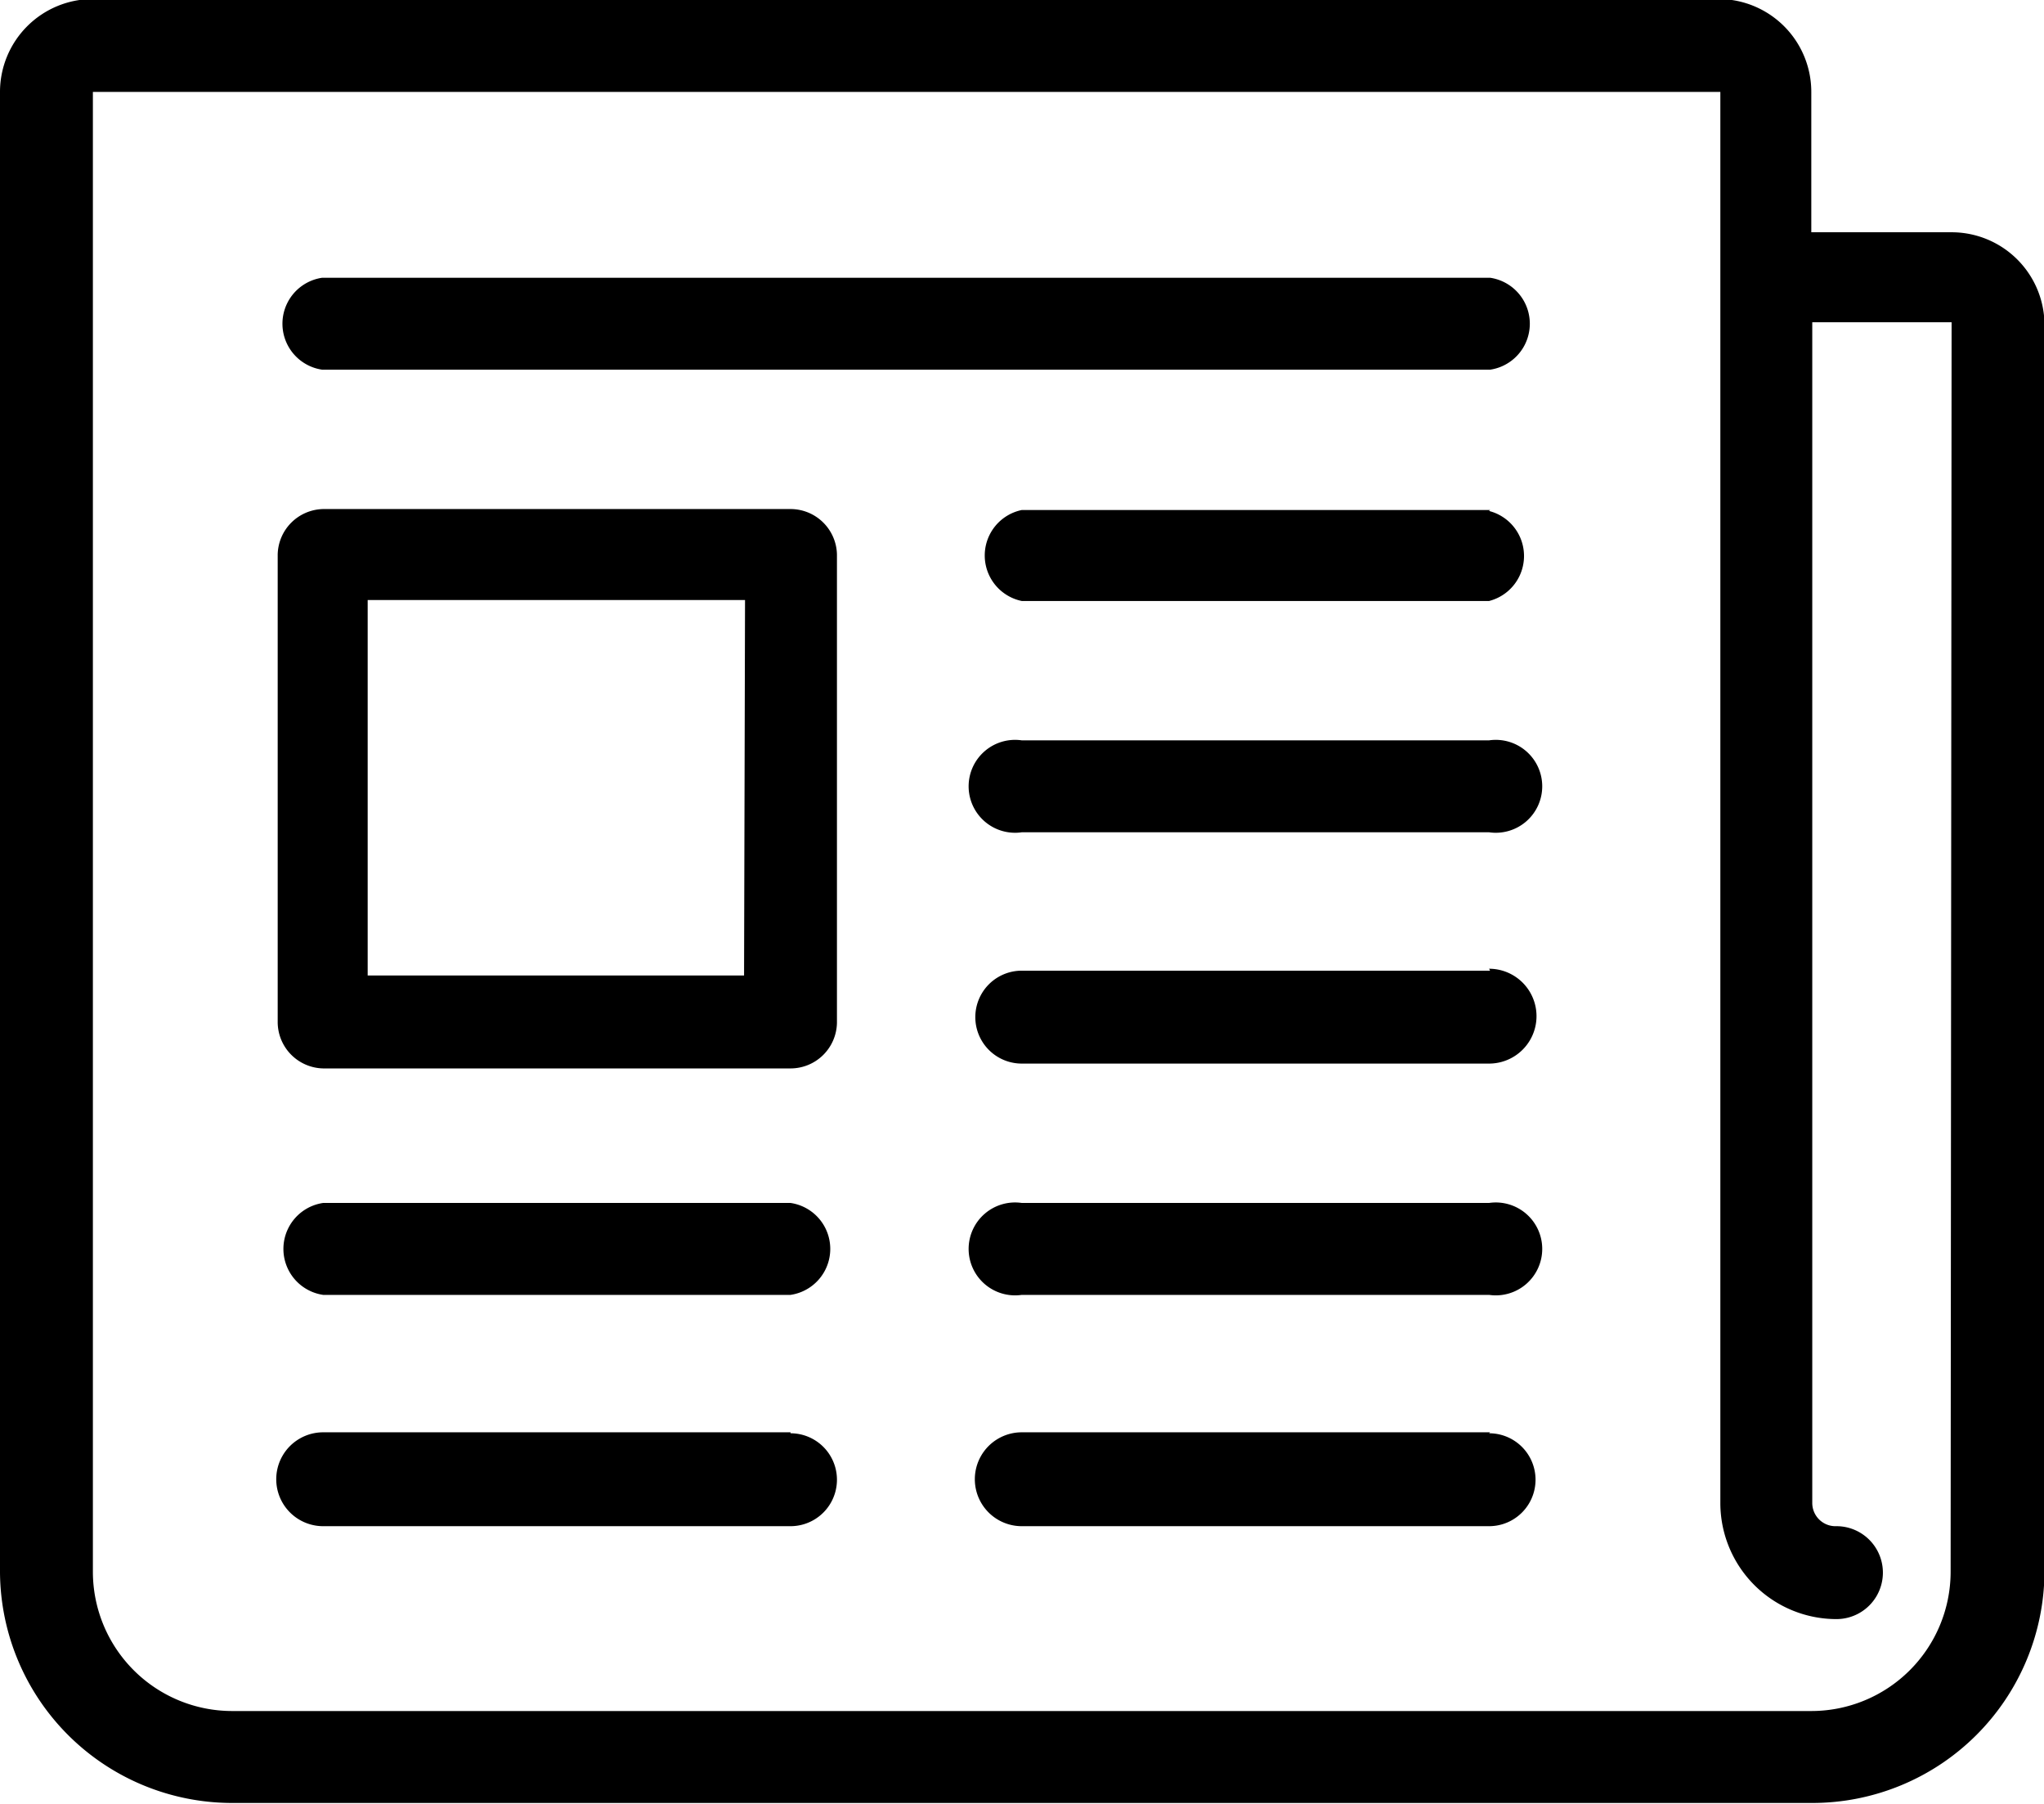 <svg xmlns="http://www.w3.org/2000/svg" viewBox="0 0 21.125 18.639">
  <path d="M8.17 14.8H3.34a.48.48 0 0 0 0 .97h4.83a.48.48 0 1 0 0-.96zm7.23 0h-4.84a.48.48 0 1 0 0 .97h4.83a.48.48 0 0 0 0-.96zm0-11.93H3.33a.48.48 0 0 0 0 .95H15.4a.48.48 0 0 0 0-.95zm0 2.4h-4.84a.48.48 0 0 0 0 .94h4.83a.48.48 0 0 0 0-.93zm0 2.38h-4.84a.48.48 0 1 0 0 .95h4.83a.48.48 0 1 0 0-.95zm0 2.38h-4.84a.48.48 0 1 0 0 .96h4.83a.48.48 0 1 0 0-.98zm0 2.4h-4.84a.48.48 0 1 0 0 .95h4.83a.48.48 0 1 0 0-.95zm-7.23 0H3.34a.48.48 0 0 0 0 .95h4.83a.48.48 0 0 0 0-.95zm0-7.17H3.34a.48.48 0 0 0-.47.47v4.83a.48.48 0 0 0 .47.48h4.83a.48.48 0 0 0 .48-.47V5.73a.48.48 0 0 0-.48-.47zm-.48 4.82H3.8V6.2h3.9zM20.16 2.4h-1.44V.95a.96.96 0 0 0-.95-.96H.96A.96.96 0 0 0 0 .95v15.3a2.4 2.4 0 0 0 2.4 2.38h16.33a2.4 2.4 0 0 0 2.4-2.4V3.34a.96.96 0 0 0-.96-.94zm0 13.85a1.44 1.44 0 0 1-1.44 1.43H2.4a1.44 1.44 0 0 1-1.44-1.43V.95h16.82v14.58a1.2 1.2 0 0 0 1.2 1.2.48.48 0 0 0 0-.96.24.24 0 0 1-.25-.24V3.33h1.44z"/>
</svg>

